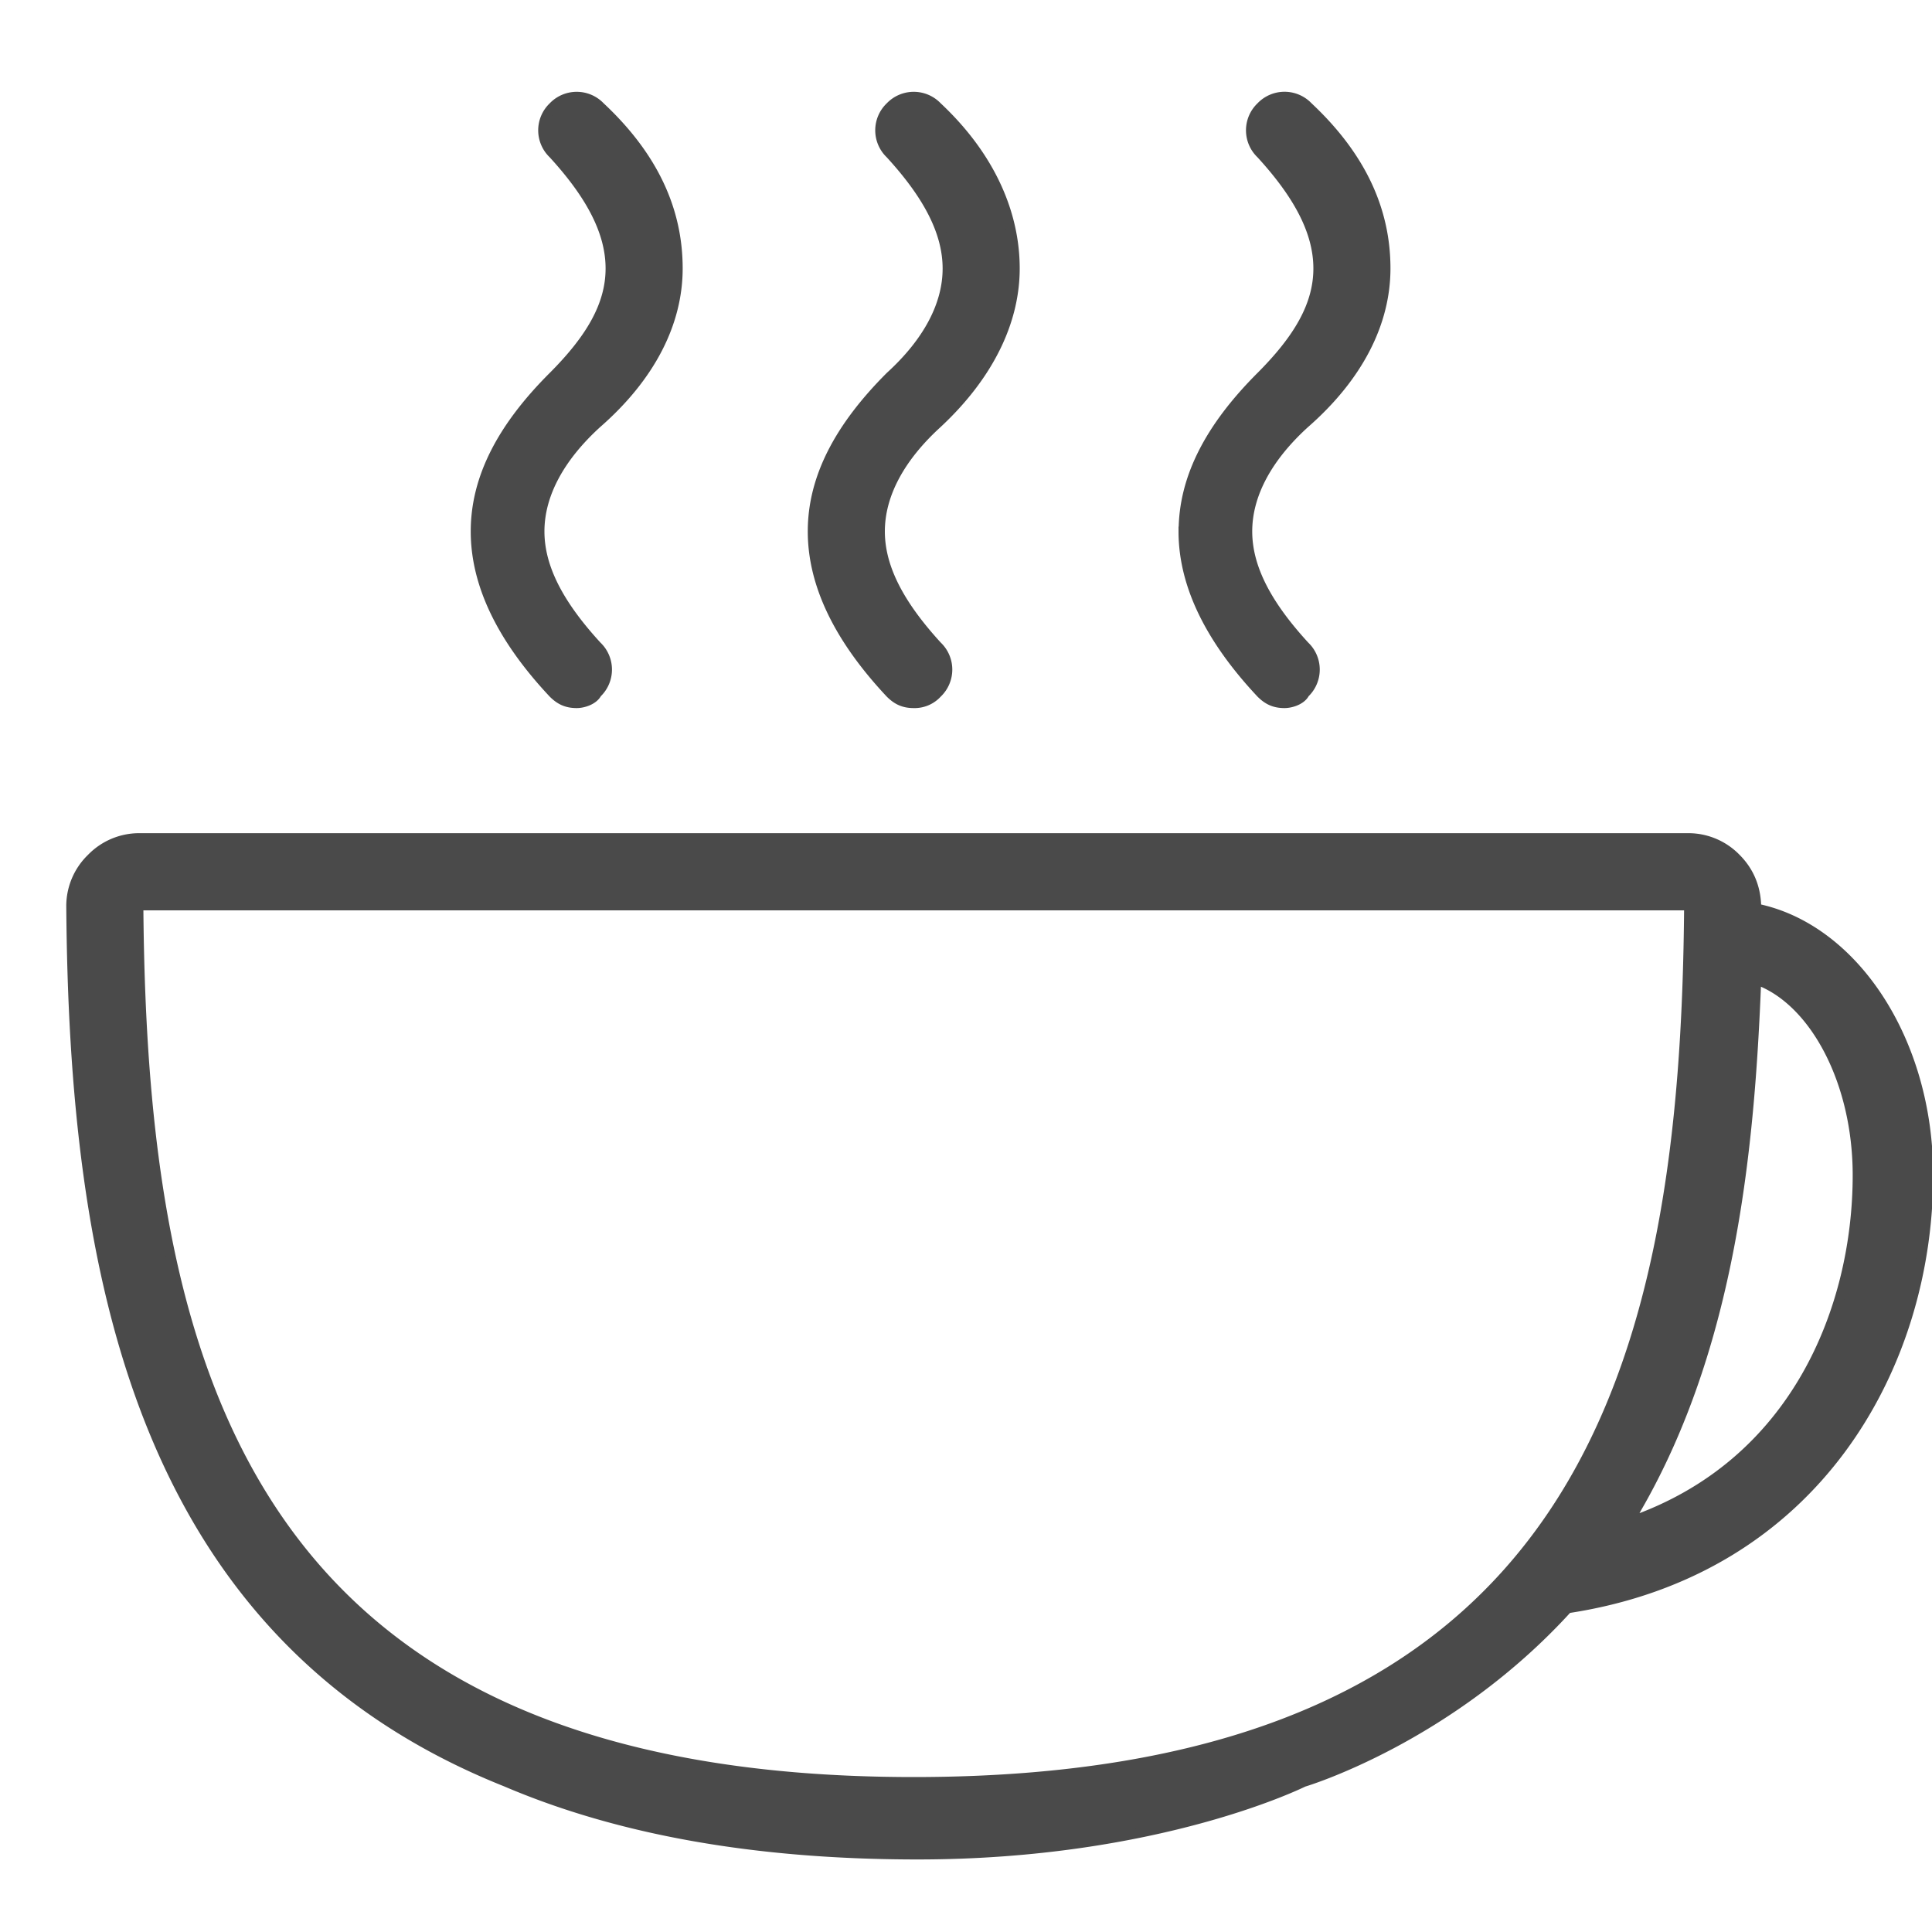 <svg xmlns="http://www.w3.org/2000/svg" width="20" height="20" viewBox="0 0 20 20">
    <g fill="none" fill-rule="evenodd">
        <path fill="#4A4A4A" fill-rule="nonzero" stroke="#4A4A4A" stroke-width=".1" d="M13.5 18.446S15 18 16.228 16.65c2.578-.391 3.734-2.523 3.734-4.486 0-1.393-.776-2.556-1.78-2.76 0-.205-.07-.38-.21-.52a.689.689 0 0 0-.488-.209H1.434a.689.689 0 0 0-.488.21.689.689 0 0 0-.21.488c.027 3.753.68 7.547 4.499 9.072 1.177.503 2.598.754 4.265.754 2.5 0 4-.754 4-.754zm4.682-8.304c.593.209 1.047 1.046 1.047 2.023 0 1.36-.627 2.998-2.369 3.593.03-.05.058-.1.086-.15.969-1.681 1.168-3.705 1.236-5.466zM1.434 9.374h16.05c-.035 4.71-1.046 9.072-8.025 9.072-6.978 0-7.99-4.362-8.025-9.072zM9.215 3.896c-.523.523-.803 1.047-.803 1.605s.28 1.117.803 1.675c.07.07.14.104.244.104a.317.317 0 0 0 .244-.104.337.337 0 0 0 0-.489c-.383-.418-.593-.802-.593-1.186 0-.384.21-.768.593-1.117.524-.488.803-1.046.803-1.605 0-.558-.244-1.15-.803-1.674a.337.337 0 0 0-.488 0 .337.337 0 0 0 0 .488c.384.419.593.803.593 1.187 0 .383-.21.767-.593 1.116zM12.25 5.501c0 .558.28 1.117.803 1.675.07.07.14.104.244.104.07 0 .175-.034.21-.104a.337.337 0 0 0 0-.489c-.384-.418-.594-.802-.594-1.186 0-.384.21-.768.594-1.117.558-.488.837-1.046.837-1.605 0-.593-.244-1.151-.802-1.674a.337.337 0 0 0-.489 0 .337.337 0 0 0 0 .488c.384.419.593.803.593 1.186 0 .384-.21.733-.593 1.117-.523.523-.802 1.047-.802 1.605zM4.923 5.501c0 .558.28 1.117.803 1.675.07.07.14.104.244.104.07 0 .174-.034.21-.104a.337.337 0 0 0 0-.489c-.384-.418-.594-.802-.594-1.186 0-.384.21-.768.593-1.117.559-.488.838-1.046.838-1.605 0-.593-.244-1.151-.803-1.674a.337.337 0 0 0-.488 0 .337.337 0 0 0 0 .488c.384.419.593.803.593 1.186 0 .384-.21.733-.593 1.117-.524.523-.803 1.047-.803 1.605z"/>
        <path d="M0 0h20v20H0z"/>
    </g>
</svg>
